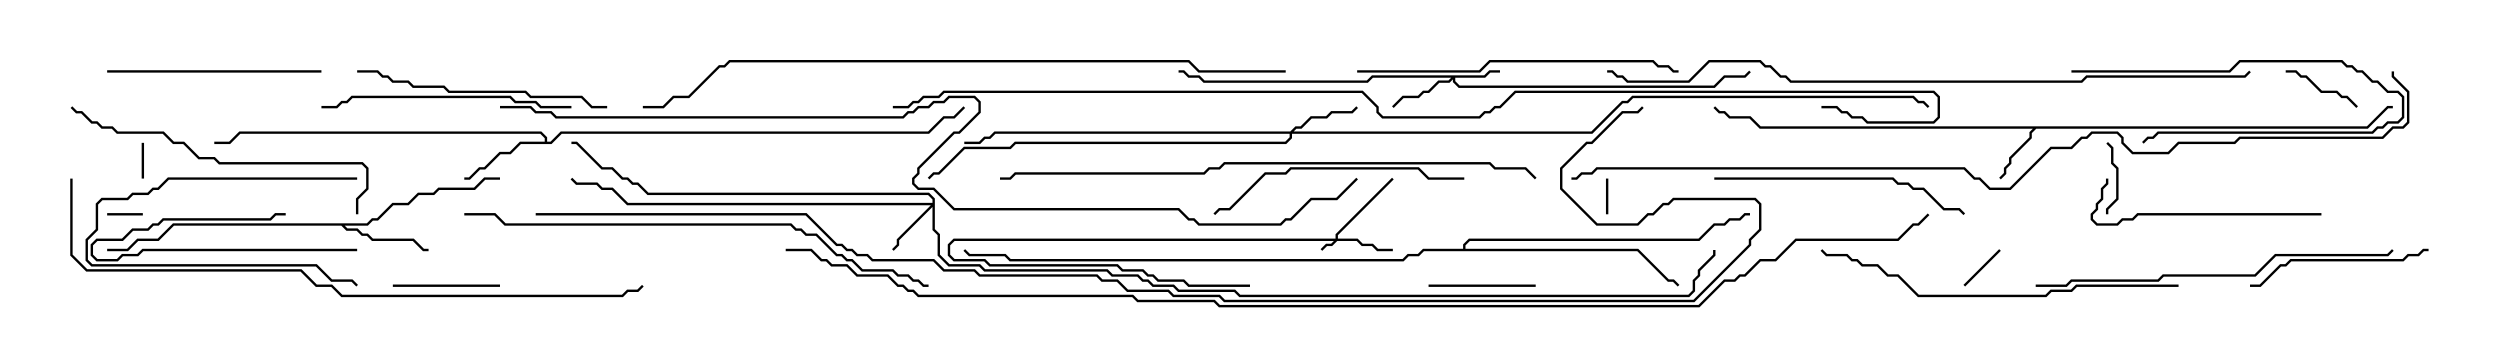 <svg version="1.1" width="105" height="15" xmlns="http://www.w3.org/2000/svg"><path d="M99.408,5.307L100.265,4.45L100.5,4.45L100.5,4.55L100.306,4.55L99.449,5.407L85.521,5.407L85.336,5.592L85.336,5.806L84.479,6.664L84.479,6.878L84.264,7.092L84.264,7.306L84.035,7.535L83.965,7.465L84.164,7.265L84.164,7.051L84.379,6.836L84.379,6.622L85.236,5.765L85.236,5.551L85.379,5.407L73.908,5.407L73.479,4.979L72.622,4.979L72.408,4.764L72.194,4.764L71.965,4.535L72.035,4.465L72.235,4.664L72.449,4.664L72.664,4.879L73.521,4.879L73.949,5.307z" stroke="none"/><path d="M22.879,5.95L22.879,5.806L22.694,5.621L10.092,5.621L9.664,6.05L9,6.05L9,5.95L9.622,5.95L10.051,5.521L22.735,5.521L22.979,5.765L22.979,5.95L23.122,5.95L23.551,5.521L38.979,5.521L39.622,4.879L40.051,4.879L40.465,4.465L40.535,4.535L40.092,4.979L39.664,4.979L39.021,5.621L23.592,5.621L23.164,6.05L21.878,6.05L21.449,6.479L21.021,6.479L20.378,7.121L20.164,7.121L19.735,7.55L19.5,7.55L19.5,7.45L19.694,7.45L20.122,7.021L20.336,7.021L20.979,6.379L21.408,6.379L21.836,5.95z" stroke="none"/><path d="M15.408,9.379L15.622,9.164L15.836,9.164L16.479,8.521L17.122,8.521L17.551,8.093L18.194,8.093L18.408,7.879L19.908,7.879L20.336,7.45L21,7.45L21,7.55L20.378,7.55L19.949,7.979L18.449,7.979L18.235,8.193L17.592,8.193L17.164,8.621L16.521,8.621L15.878,9.264L15.664,9.264L15.449,9.479L14.478,9.479L14.592,9.593L15.021,9.593L15.235,9.807L15.449,9.807L15.664,10.021L17.378,10.021L17.806,10.45L18,10.45L18,10.55L17.765,10.55L17.336,10.121L15.622,10.121L15.408,9.907L15.194,9.907L14.979,9.693L14.551,9.693L14.336,9.479L7.306,9.479L6.664,10.121L5.806,10.121L5.378,10.55L4.5,10.55L4.5,10.45L5.336,10.45L5.765,10.021L6.622,10.021L7.265,9.379z" stroke="none"/><path d="M61.45,10.45L61.45,10.265L61.694,10.021L71.336,10.021L71.979,9.379L72.408,9.379L72.622,9.164L73.051,9.164L73.265,8.95L73.5,8.95L73.5,9.05L73.306,9.05L73.092,9.264L72.664,9.264L72.449,9.479L72.021,9.479L71.378,10.121L61.735,10.121L61.55,10.306L61.55,10.45L68.806,10.45L70.092,11.736L70.306,11.736L70.535,11.965L70.465,12.035L70.265,11.836L70.051,11.836L68.765,10.55L59.806,10.55L59.592,10.764L59.164,10.764L58.949,10.979L42.408,10.979L42.194,10.764L40.694,10.764L40.465,10.535L40.535,10.465L40.735,10.664L42.235,10.664L42.449,10.879L58.908,10.879L59.122,10.664L59.551,10.664L59.765,10.45z" stroke="none"/><path d="M56.093,10.021L56.093,9.836L58.465,7.465L58.535,7.535L56.193,9.878L56.193,10.021L57.021,10.021L57.235,10.236L57.664,10.236L57.878,10.45L58.5,10.45L58.5,10.55L57.836,10.55L57.622,10.336L57.194,10.336L56.979,10.121L56.164,10.121L55.949,10.336L55.735,10.336L55.535,10.535L55.465,10.465L55.694,10.236L55.908,10.236L56.022,10.121L40.092,10.121L39.907,10.306L39.907,10.694L40.092,10.879L41.378,10.879L41.592,11.093L46.949,11.093L47.164,11.307L48.021,11.307L48.235,11.521L48.449,11.521L48.664,11.736L49.735,11.736L49.949,11.95L52.5,11.95L52.5,12.05L49.908,12.05L49.694,11.836L48.622,11.836L48.408,11.621L48.194,11.621L47.979,11.407L47.122,11.407L46.908,11.193L41.551,11.193L41.336,10.979L40.051,10.979L39.807,10.735L39.807,10.265L40.051,10.021z" stroke="none"/><path d="M62.336,3.164L62.551,2.95L63,2.95L63,3.05L62.592,3.05L62.378,3.264L61.121,3.264L61.121,3.408L61.306,3.593L71.979,3.593L72.408,3.164L73.265,3.164L73.465,2.965L73.535,3.035L73.306,3.264L72.449,3.264L72.021,3.693L61.265,3.693L61.021,3.449L61.021,3.335L60.878,3.479L60.449,3.479L60.021,3.907L59.806,3.907L59.592,4.121L58.949,4.121L58.535,4.535L58.465,4.465L58.908,4.021L59.551,4.021L59.765,3.807L59.979,3.807L60.408,3.379L60.836,3.379L60.951,3.264L57.664,3.264L57.449,3.479L50.551,3.479L50.336,3.264L49.908,3.264L49.694,3.05L49.5,3.05L49.5,2.95L49.735,2.95L49.949,3.164L50.378,3.164L50.592,3.379L57.408,3.379L57.622,3.164z" stroke="none"/><path d="M39.164,8.521L39.164,8.378L38.979,8.193L27.194,8.193L26.765,7.764L26.551,7.764L26.336,7.55L26.122,7.55L25.694,7.121L25.265,7.121L24.194,6.05L24,6.05L24,5.95L24.235,5.95L25.306,7.021L25.735,7.021L26.164,7.45L26.378,7.45L26.592,7.664L26.806,7.664L27.235,8.093L39.021,8.093L39.264,8.336L39.264,9.622L39.479,9.836L39.479,10.694L39.878,11.093L41.164,11.093L41.378,11.307L46.521,11.307L46.735,11.521L47.806,11.521L48.021,11.736L48.235,11.736L48.449,11.95L49.306,11.95L49.521,12.164L51.878,12.164L52.092,12.379L70.908,12.379L71.093,12.194L71.093,11.765L71.307,11.551L71.307,11.336L71.95,10.694L71.95,10.5L72.05,10.5L72.05,10.735L71.407,11.378L71.407,11.592L71.193,11.806L71.193,12.235L70.949,12.479L52.051,12.479L51.836,12.264L49.479,12.264L49.265,12.05L48.408,12.05L48.194,11.836L47.979,11.836L47.765,11.621L46.694,11.621L46.479,11.407L41.336,11.407L41.122,11.193L39.836,11.193L39.379,10.735L39.379,9.878L39.164,9.664L39.164,8.692L37.764,10.092L37.764,10.306L37.535,10.535L37.465,10.465L37.664,10.265L37.664,10.051L39.094,8.621L26.336,8.621L25.694,7.979L25.265,7.979L25.051,7.764L24.194,7.764L23.965,7.535L24.035,7.465L24.235,7.664L25.092,7.664L25.306,7.879L25.735,7.879L26.378,8.521z" stroke="none"/><path d="M54.194,5.521L54.408,5.307L54.622,5.307L55.051,4.879L55.694,4.879L55.908,4.664L56.765,4.664L56.965,4.465L57.035,4.535L56.806,4.764L55.949,4.764L55.735,4.979L55.092,4.979L54.664,5.407L54.449,5.407L54.335,5.521L66.836,5.521L68.122,4.236L68.336,4.236L68.551,4.021L80.378,4.021L80.592,4.236L80.806,4.236L81.035,4.465L80.965,4.535L80.765,4.336L80.551,4.336L80.336,4.121L68.592,4.121L68.378,4.336L68.164,4.336L66.878,5.621L54.264,5.621L54.264,5.806L54.021,6.05L42.664,6.05L42.449,6.264L40.521,6.264L39.449,7.336L39.235,7.336L39.035,7.535L38.965,7.465L39.194,7.236L39.408,7.236L40.479,6.164L42.408,6.164L42.622,5.95L53.979,5.95L54.164,5.765L54.164,5.621L41.806,5.621L41.592,5.836L41.378,5.836L41.164,6.05L40.5,6.05L40.5,5.95L41.122,5.95L41.336,5.736L41.551,5.736L41.765,5.521z" stroke="none"/><path d="M67.45,7.5L67.55,7.5L67.55,9L67.45,9z" stroke="none"/><path d="M4.5,9.05L4.5,8.95L6,8.95L6,9.05z" stroke="none"/><path d="M5.95,6L6.05,6L6.05,7.5L5.95,7.5z" stroke="none"/><path d="M82.535,12.035L82.465,11.965L83.965,10.465L84.035,10.535z" stroke="none"/><path d="M88.55,9L88.45,9L88.45,8.765L88.879,8.336L88.879,7.092L88.664,6.878L88.664,6.235L88.465,6.035L88.535,5.965L88.764,6.194L88.764,6.836L88.979,7.051L88.979,8.378L88.55,8.806z" stroke="none"/><path d="M96,3.05L96,2.95L96.449,2.95L96.664,3.164L96.878,3.164L97.521,3.807L98.164,3.807L98.378,4.021L98.592,4.021L99.035,4.465L98.965,4.535L98.551,4.121L98.336,4.121L98.122,3.907L97.479,3.907L96.836,3.264L96.622,3.264L96.408,3.05z" stroke="none"/><path d="M15,10.45L15,10.55L6.021,10.55L5.806,10.764L5.164,10.764L4.949,10.979L4.051,10.979L3.807,10.735L3.807,10.265L4.051,10.021L5.122,10.021L5.551,9.593L6.194,9.593L6.408,9.379L6.622,9.379L6.836,9.164L11.336,9.164L11.551,8.95L12,8.95L12,9.05L11.592,9.05L11.378,9.264L6.878,9.264L6.664,9.479L6.449,9.479L6.235,9.693L5.592,9.693L5.164,10.121L4.092,10.121L3.907,10.306L3.907,10.694L4.092,10.879L4.908,10.879L5.122,10.664L5.765,10.664L5.979,10.45z" stroke="none"/><path d="M87,3.05L87,2.95L93.622,2.95L94.051,2.521L98.378,2.521L98.592,2.736L98.806,2.736L99.021,2.95L99.235,2.95L99.664,3.379L99.878,3.379L100.306,3.807L100.735,3.807L100.979,4.051L100.979,4.949L100.735,5.193L100.306,5.193L100.092,5.407L99.878,5.407L99.664,5.621L90.664,5.621L90.449,5.836L90.235,5.836L90.035,6.035L89.965,5.965L90.194,5.736L90.408,5.736L90.622,5.521L99.622,5.521L99.836,5.307L100.051,5.307L100.265,5.093L100.694,5.093L100.879,4.908L100.879,4.092L100.694,3.907L100.265,3.907L99.836,3.479L99.622,3.479L99.194,3.05L98.979,3.05L98.765,2.836L98.551,2.836L98.336,2.621L94.092,2.621L93.664,3.05z" stroke="none"/><path d="M64.5,11.95L64.5,12.05L60,12.05L60,11.95z" stroke="none"/><path d="M16.5,12.05L16.5,11.95L21,11.95L21,12.05z" stroke="none"/><path d="M15,7.45L15,7.55L7.092,7.55L6.664,7.979L6.449,7.979L6.235,8.193L5.592,8.193L5.378,8.407L4.306,8.407L4.121,8.592L4.121,9.664L3.693,10.092L3.693,10.908L3.878,11.093L13.306,11.093L13.949,11.736L14.806,11.736L15.035,11.965L14.965,12.035L14.765,11.836L13.908,11.836L13.265,11.193L3.836,11.193L3.593,10.949L3.593,10.051L4.021,9.622L4.021,8.551L4.265,8.307L5.336,8.307L5.551,8.093L6.194,8.093L6.408,7.879L6.622,7.879L7.051,7.45z" stroke="none"/><path d="M102,10.45L102,10.55L101.806,10.55L101.592,10.764L101.164,10.764L100.949,10.979L96.235,10.979L96.021,11.193L95.806,11.193L94.949,12.05L94.5,12.05L94.5,11.95L94.908,11.95L95.765,11.093L95.979,11.093L96.194,10.879L100.908,10.879L101.122,10.664L101.551,10.664L101.765,10.45z" stroke="none"/><path d="M13.5,2.95L13.5,3.05L4.5,3.05L4.5,2.95z" stroke="none"/><path d="M97.5,8.95L97.5,9.05L89.806,9.05L89.592,9.264L89.164,9.264L88.949,9.479L88.051,9.479L87.807,9.235L87.807,8.979L88.021,8.765L88.021,8.551L88.236,8.336L88.236,7.908L88.45,7.694L88.45,7.5L88.55,7.5L88.55,7.735L88.336,7.949L88.336,8.378L88.121,8.592L88.121,8.806L87.907,9.021L87.907,9.194L88.092,9.379L88.908,9.379L89.122,9.164L89.551,9.164L89.765,8.95z" stroke="none"/><path d="M24,4.45L24,4.55L22.694,4.55L22.479,4.336L21.622,4.336L21.408,4.121L14.806,4.121L14.592,4.336L14.378,4.336L14.164,4.55L13.5,4.55L13.5,4.45L14.122,4.45L14.336,4.236L14.551,4.236L14.765,4.021L21.449,4.021L21.664,4.236L22.521,4.236L22.735,4.45z" stroke="none"/><path d="M25.5,4.45L25.5,4.55L24.836,4.55L24.408,4.121L22.265,4.121L22.051,3.907L18.836,3.907L18.622,3.693L17.336,3.693L17.122,3.479L16.479,3.479L16.265,3.264L16.051,3.264L15.836,3.05L15,3.05L15,2.95L15.878,2.95L16.092,3.164L16.306,3.164L16.521,3.379L17.164,3.379L17.378,3.593L18.664,3.593L18.878,3.807L22.092,3.807L22.306,4.021L24.449,4.021L24.878,4.45z" stroke="none"/><path d="M61.5,7.45L61.5,7.55L59.979,7.55L59.551,7.121L54.235,7.121L54.021,7.336L53.164,7.336L51.664,8.836L51.235,8.836L51.035,9.035L50.965,8.965L51.194,8.736L51.622,8.736L53.122,7.236L53.979,7.236L54.194,7.021L59.592,7.021L60.021,7.45z" stroke="none"/><path d="M72,7.55L72,7.45L79.521,7.45L79.735,7.664L80.164,7.664L80.378,7.879L80.806,7.879L81.664,8.736L82.306,8.736L82.535,8.965L82.465,9.035L82.265,8.836L81.622,8.836L80.765,7.979L80.336,7.979L80.122,7.764L79.694,7.764L79.479,7.55z" stroke="none"/><path d="M15.05,9L14.95,9L14.95,8.336L15.379,7.908L15.379,7.092L15.194,6.907L9.194,6.907L8.979,6.693L8.336,6.693L7.694,6.05L7.265,6.05L6.836,5.621L4.908,5.621L4.694,5.407L4.265,5.407L4.051,5.193L3.836,5.193L3.408,4.764L3.194,4.764L2.965,4.535L3.035,4.465L3.235,4.664L3.449,4.664L3.878,5.093L4.092,5.093L4.306,5.307L4.735,5.307L4.949,5.521L6.878,5.521L7.306,5.95L7.735,5.95L8.378,6.593L9.021,6.593L9.235,6.807L15.235,6.807L15.479,7.051L15.479,7.949L15.05,8.378z" stroke="none"/><path d="M57,3.05L57,2.95L62.122,2.95L62.551,2.521L69.449,2.521L69.664,2.736L70.092,2.736L70.306,2.95L70.5,2.95L70.5,3.05L70.265,3.05L70.051,2.836L69.622,2.836L69.408,2.621L62.592,2.621L62.164,3.05z" stroke="none"/><path d="M91.5,11.95L91.5,12.05L87.235,12.05L87.021,12.264L86.164,12.264L85.949,12.479L80.551,12.479L79.694,11.621L79.265,11.621L78.836,11.193L78.194,11.193L77.979,10.979L77.765,10.979L77.551,10.764L76.694,10.764L76.465,10.535L76.535,10.465L76.735,10.664L77.592,10.664L77.806,10.879L78.021,10.879L78.235,11.093L78.878,11.093L79.306,11.521L79.735,11.521L80.592,12.379L85.908,12.379L86.122,12.164L86.979,12.164L87.194,11.95z" stroke="none"/><path d="M85.5,12.05L85.5,11.95L86.765,11.95L86.979,11.736L90.622,11.736L90.836,11.521L94.694,11.521L95.551,10.664L100.265,10.664L100.465,10.465L100.535,10.535L100.306,10.764L95.592,10.764L94.735,11.621L90.878,11.621L90.664,11.836L87.021,11.836L86.806,12.05z" stroke="none"/><path d="M19.5,9.05L19.5,8.95L20.806,8.95L21.235,9.379L33.235,9.379L33.449,9.593L33.664,9.593L33.878,9.807L34.306,9.807L35.164,10.664L35.378,10.664L35.592,10.879L35.806,10.879L36.235,11.307L37.521,11.307L37.735,11.521L38.164,11.521L38.378,11.736L38.592,11.736L38.806,11.95L39,11.95L39,12.05L38.765,12.05L38.551,11.836L38.336,11.836L38.122,11.621L37.694,11.621L37.479,11.407L36.194,11.407L35.765,10.979L35.551,10.979L35.336,10.764L35.122,10.764L34.265,9.907L33.836,9.907L33.622,9.693L33.408,9.693L33.194,9.479L21.194,9.479L20.765,9.05z" stroke="none"/><path d="M64.535,7.465L64.465,7.535L64.051,7.121L62.765,7.121L62.551,6.907L51.449,6.907L51.235,7.121L50.806,7.121L50.592,7.336L42.664,7.336L42.449,7.55L42,7.55L42,7.45L42.408,7.45L42.622,7.236L50.551,7.236L50.765,7.021L51.194,7.021L51.408,6.807L62.592,6.807L62.806,7.021L64.092,7.021z" stroke="none"/><path d="M2.95,7.5L3.05,7.5L3.05,10.694L3.664,11.307L12.664,11.307L13.306,11.95L13.949,11.95L14.378,12.379L26.122,12.379L26.336,12.164L26.765,12.164L26.965,11.965L27.035,12.035L26.806,12.264L26.378,12.264L26.164,12.479L14.336,12.479L13.908,12.05L13.265,12.05L12.622,11.407L3.622,11.407L2.95,10.735z" stroke="none"/><path d="M94.465,2.965L94.535,3.035L94.306,3.264L87.664,3.264L87.449,3.479L75.194,3.479L74.979,3.264L74.765,3.264L74.336,2.836L74.122,2.836L73.908,2.621L71.806,2.621L70.949,3.479L68.336,3.479L68.122,3.264L67.908,3.264L67.694,3.05L67.5,3.05L67.5,2.95L67.735,2.95L67.949,3.164L68.164,3.164L68.378,3.379L70.908,3.379L71.765,2.521L73.949,2.521L74.164,2.736L74.378,2.736L74.806,3.164L75.021,3.164L75.235,3.379L87.408,3.379L87.622,3.164L94.265,3.164z" stroke="none"/><path d="M54,2.95L54,3.05L50.336,3.05L49.908,2.621L30.664,2.621L30.449,2.836L30.235,2.836L28.949,4.121L28.306,4.121L27.878,4.55L27,4.55L27,4.45L27.836,4.45L28.265,4.021L28.908,4.021L30.194,2.736L30.408,2.736L30.622,2.521L49.949,2.521L50.378,2.95z" stroke="none"/><path d="M66,7.55L66,7.45L66.194,7.45L66.408,7.236L66.836,7.236L67.051,7.021L82.521,7.021L82.949,7.45L83.164,7.45L83.592,7.879L84.408,7.879L86.122,6.164L86.979,6.164L87.408,5.736L87.622,5.736L87.836,5.521L88.949,5.521L89.193,5.765L89.193,5.979L89.592,6.379L91.051,6.379L91.479,5.95L93.836,5.95L94.051,5.736L100.051,5.736L100.479,5.307L100.908,5.307L101.093,5.122L101.093,3.878L100.45,3.235L100.45,3L100.55,3L100.55,3.194L101.193,3.836L101.193,5.164L100.949,5.407L100.521,5.407L100.092,5.836L94.092,5.836L93.878,6.05L91.521,6.05L91.092,6.479L89.551,6.479L89.093,6.021L89.093,5.806L88.908,5.621L87.878,5.621L87.664,5.836L87.449,5.836L87.021,6.264L86.164,6.264L84.449,7.979L83.551,7.979L83.122,7.55L82.908,7.55L82.479,7.121L67.092,7.121L66.878,7.336L66.449,7.336L66.235,7.55z" stroke="none"/><path d="M21,4.55L21,4.45L22.306,4.45L22.521,4.664L23.164,4.664L23.378,4.879L37.908,4.879L38.122,4.664L38.336,4.664L38.551,4.45L38.979,4.45L39.194,4.236L39.622,4.236L39.836,4.021L40.949,4.021L41.193,4.265L41.193,4.735L40.306,5.621L40.092,5.621L38.621,7.092L38.621,7.306L38.407,7.521L38.407,7.694L38.592,7.879L39.235,7.879L40.092,8.736L49.521,8.736L49.949,9.164L50.164,9.164L50.378,9.379L53.765,9.379L53.979,9.164L54.194,9.164L55.051,8.307L56.122,8.307L56.965,7.465L57.035,7.535L56.164,8.407L55.092,8.407L54.235,9.264L54.021,9.264L53.806,9.479L50.336,9.479L50.122,9.264L49.908,9.264L49.479,8.836L40.051,8.836L39.194,7.979L38.551,7.979L38.307,7.735L38.307,7.479L38.521,7.265L38.521,7.051L40.051,5.521L40.265,5.521L41.093,4.694L41.093,4.306L40.908,4.121L39.878,4.121L39.664,4.336L39.235,4.336L39.021,4.55L38.592,4.55L38.378,4.764L38.164,4.764L37.949,4.979L23.336,4.979L23.122,4.764L22.479,4.764L22.265,4.55z" stroke="none"/><path d="M37.5,4.55L37.5,4.45L38.122,4.45L38.336,4.236L38.551,4.236L38.765,4.021L39.408,4.021L39.622,3.807L57.235,3.807L57.907,4.479L57.907,4.694L58.092,4.879L62.122,4.879L62.336,4.664L62.551,4.664L62.765,4.45L62.979,4.45L63.622,3.807L81.235,3.807L81.479,4.051L81.479,4.949L81.235,5.193L78.408,5.193L78.194,4.979L77.765,4.979L77.551,4.764L77.336,4.764L77.122,4.55L76.5,4.55L76.5,4.45L77.164,4.45L77.378,4.664L77.592,4.664L77.806,4.879L78.235,4.879L78.449,5.093L81.194,5.093L81.379,4.908L81.379,4.092L81.194,3.907L63.664,3.907L63.021,4.55L62.806,4.55L62.592,4.764L62.378,4.764L62.164,4.979L58.051,4.979L57.807,4.735L57.807,4.521L57.194,3.907L39.664,3.907L39.449,4.121L38.806,4.121L38.592,4.336L38.378,4.336L38.164,4.55z" stroke="none"/><path d="M22.5,9.05L22.5,8.95L33.878,8.95L35.164,10.236L35.378,10.236L35.592,10.45L35.806,10.45L36.021,10.664L36.449,10.664L36.664,10.879L39.235,10.879L39.664,11.307L40.949,11.307L41.164,11.521L46.092,11.521L46.306,11.736L46.949,11.736L47.378,12.164L49.092,12.164L49.306,12.379L51.235,12.379L51.449,12.593L71.122,12.593L73.45,10.265L73.45,10.051L73.879,9.622L73.879,8.592L73.694,8.407L70.306,8.407L70.092,8.621L69.878,8.621L69.449,9.05L69.235,9.05L68.806,9.479L67.051,9.479L65.521,7.949L65.521,7.051L66.622,5.95L66.836,5.95L68.122,4.664L68.765,4.664L68.965,4.465L69.035,4.535L68.806,4.764L68.164,4.764L66.878,6.05L66.664,6.05L65.621,7.092L65.621,7.908L67.092,9.379L68.765,9.379L69.194,8.95L69.408,8.95L69.836,8.521L70.051,8.521L70.265,8.307L73.735,8.307L73.979,8.551L73.979,9.664L73.55,10.092L73.55,10.306L71.164,12.693L51.408,12.693L51.194,12.479L49.265,12.479L49.051,12.264L47.336,12.264L46.908,11.836L46.265,11.836L46.051,11.621L41.122,11.621L40.908,11.407L39.622,11.407L39.194,10.979L36.622,10.979L36.408,10.764L35.979,10.764L35.765,10.55L35.551,10.55L35.336,10.336L35.122,10.336L33.836,9.05z" stroke="none"/><path d="M33,10.55L33,10.45L34.092,10.45L34.521,10.879L34.735,10.879L34.949,11.093L35.592,11.093L36.021,11.521L37.306,11.521L37.735,11.95L37.949,11.95L38.164,12.164L38.378,12.164L38.592,12.379L47.592,12.379L47.806,12.593L51.021,12.593L51.235,12.807L71.336,12.807L72.408,11.736L72.836,11.736L73.051,11.521L73.265,11.521L73.908,10.879L74.551,10.879L75.408,10.021L79.694,10.021L80.336,9.379L80.551,9.379L80.965,8.965L81.035,9.035L80.592,9.479L80.378,9.479L79.735,10.121L75.449,10.121L74.592,10.979L73.949,10.979L73.306,11.621L73.092,11.621L72.878,11.836L72.449,11.836L71.378,12.907L51.194,12.907L50.979,12.693L47.765,12.693L47.551,12.479L38.551,12.479L38.336,12.264L38.122,12.264L37.908,12.05L37.694,12.05L37.265,11.621L35.979,11.621L35.551,11.193L34.908,11.193L34.694,10.979L34.479,10.979L34.051,10.55z" stroke="none"/></svg>